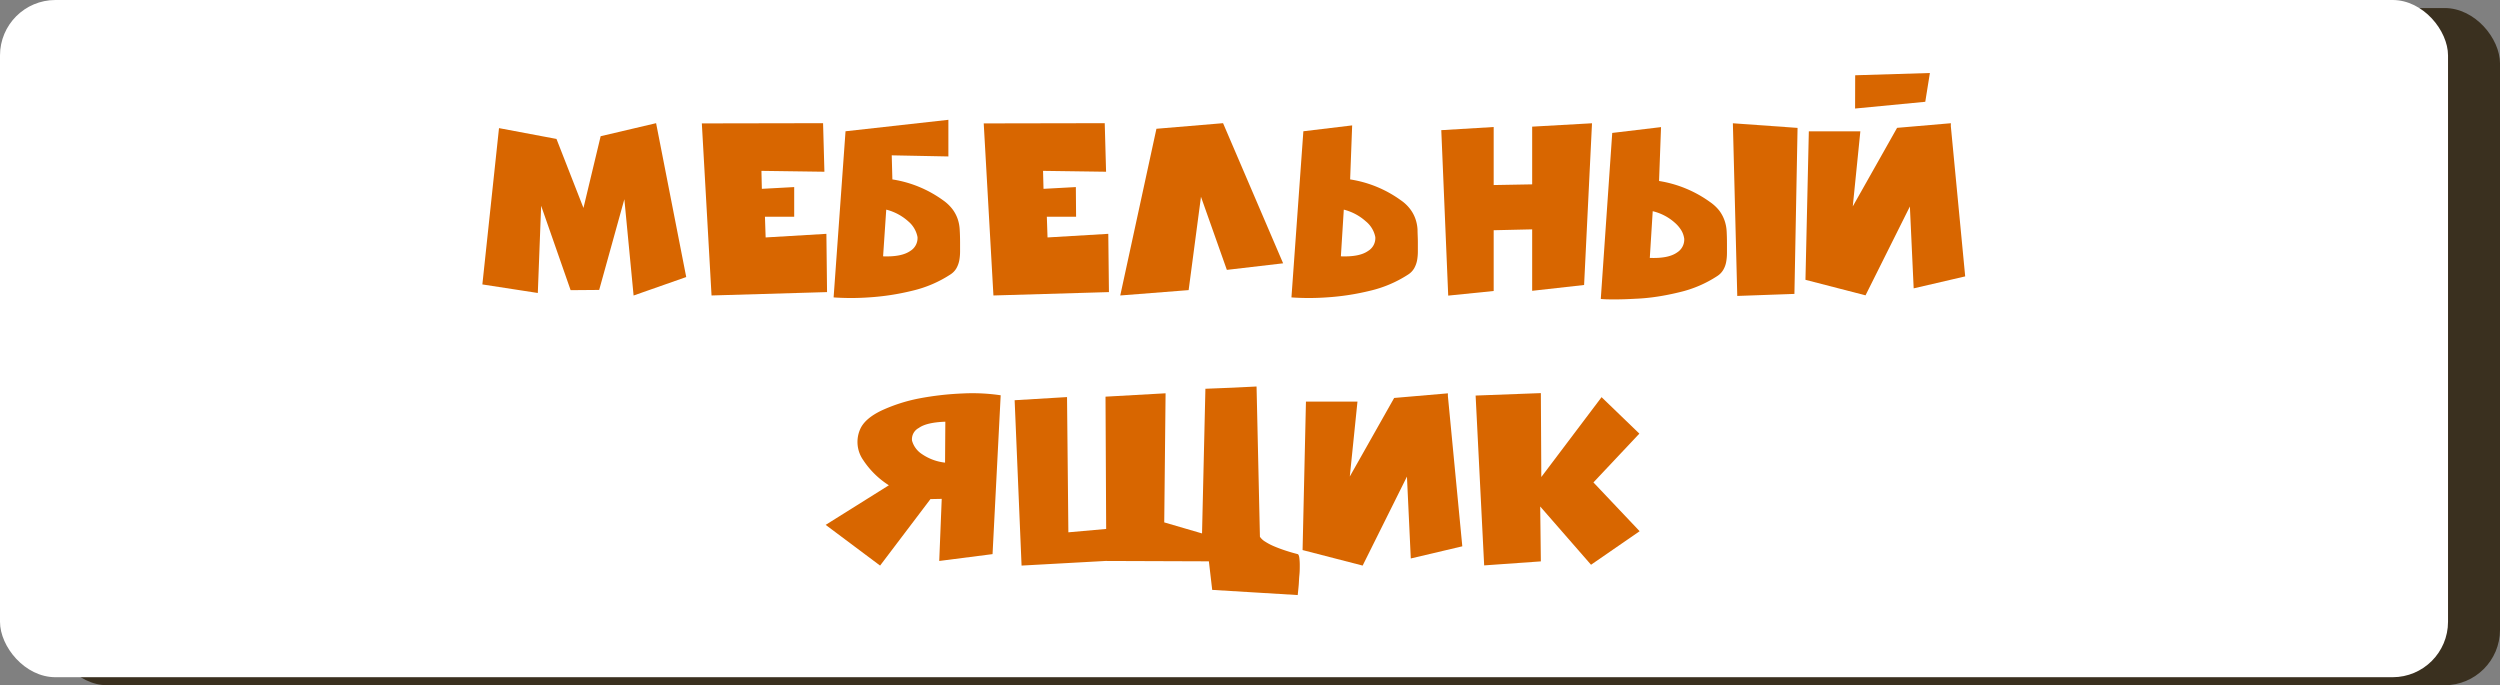 <svg id="Слой_1" data-name="Слой 1" xmlns="http://www.w3.org/2000/svg" viewBox="0 0 541.08 148.31"><rect x="0" y="0" width="541.08" height="148.31" fill="#808080" stroke="none"/><title>nightstand_short</title><rect x="11.25" y="1.74" width="529.83" height="146.57" rx="12" ry="12" style="fill:#3a301f"/><rect width="529.83" height="146.57" rx="12" ry="12" style="fill:#fff"/><path d="M184.44,283.66l5.84,14.94L194,283.07l12-2.82,6.52,33.3-11.39,4-2-20.84-5.45,19.63-6.18.05-6.38-18.26L180.4,317l-12-1.85L172,281.32Z" transform="translate(-64 -253.59)" style="fill:#d86600"/><path d="M242.14,280.25l.29,10.51-13.63-.19.09,3.89,7-.38,0,6.42h-6.33l.15,4.48,13.15-.78.14,12.61-25,.73-2.1-37.24Z" transform="translate(-64 -253.59)" style="fill:#d86600"/><path d="M257.13,292.42a25.28,25.28,0,0,1,11,4.53,9,9,0,0,1,2,1.9,7.73,7.73,0,0,1,1.12,2.07,8.45,8.45,0,0,1,.46,2.36c.05.84.08,1.77.08,2.77v2a10.49,10.49,0,0,1-.17,1.9,5.73,5.73,0,0,1-.61,1.68,4,4,0,0,1-1.32,1.37,25.83,25.83,0,0,1-8.18,3.5,53.34,53.34,0,0,1-9.54,1.46,54.89,54.89,0,0,1-7.55,0L247,282l22.26-2.48v7.93L257,287.21l.14,5.26Zm-2,16.65q4,.15,5.89-1.17a3.27,3.27,0,0,0,1.56-3,5.86,5.86,0,0,0-2-3.4,11.21,11.21,0,0,0-4.77-2.54Z" transform="translate(-64 -253.59)" style="fill:#d86600"/><path d="M303.1,280.25l.29,10.51-13.64-.19.1,3.89,7-.38.05,6.42h-6.33l.15,4.48,13.15-.78.14,12.61-25,.73-2.1-37.24Z" transform="translate(-64 -253.59)" style="fill:#d86600"/><path d="M306.46,317.54l7.83-36.08,14.42-1.21,13,30.33L329.53,312l-5.6-15.82-2.67,20.2Z" transform="translate(-64 -253.59)" style="fill:#d86600"/><path d="M356.21,292.42a25.28,25.28,0,0,1,11,4.53,8.59,8.59,0,0,1,2,1.9,7.73,7.73,0,0,1,1.12,2.07,8.45,8.45,0,0,1,.47,2.36c0,.84.07,1.77.07,2.77v2a10.49,10.49,0,0,1-.17,1.9,5.73,5.73,0,0,1-.61,1.68,4,4,0,0,1-1.31,1.37,26,26,0,0,1-8.18,3.5,53.59,53.59,0,0,1-9.55,1.46,54.72,54.72,0,0,1-7.54,0L346.09,282l10.56-1.27-.44,11.74Zm-2,16.65c2.69.1,4.66-.29,5.89-1.17a3.23,3.23,0,0,0,1.56-3,5.81,5.81,0,0,0-2.05-3.4,11.21,11.21,0,0,0-4.77-2.54Z" transform="translate(-64 -253.59)" style="fill:#d86600"/><path d="M375.94,281.76l11.34-.68v12.56l8.33-.15V281l12.95-.73-1.71,35-11.24,1.26V303.23l-8.33.19v13.15l-9.84,1Z" transform="translate(-64 -253.59)" style="fill:#d86600"/><path d="M423.07,292.76a25.71,25.71,0,0,1,11,4.53,9.08,9.08,0,0,1,2.05,1.9,8,8,0,0,1,1.11,2.07,8.45,8.45,0,0,1,.47,2.36c.05.84.07,1.77.07,2.77v2a10.46,10.46,0,0,1-.17,1.89,5.27,5.27,0,0,1-.61,1.68,4,4,0,0,1-1.31,1.37,25.44,25.44,0,0,1-8.18,3.5c-1.59.39-3.18.71-4.75.95a42.17,42.17,0,0,1-4.8.47c-1.62.09-3.06.14-4.31.14s-2.31,0-3.18-.1l2.48-35.93,10.56-1.26-.43,11.73Zm-2,16.65c2.69.1,4.66-.29,5.89-1.17a3.29,3.29,0,0,0,1.56-3,4.82,4.82,0,0,0-.58-1.71,7.12,7.12,0,0,0-1.47-1.75,11,11,0,0,0-4.77-2.48ZM440,317.64l12.37-.44.68-35.93-14-1Z" transform="translate(-64 -253.59)" style="fill:#d86600"/><path d="M486.22,280.88l3.11,32.53L478.18,316l-.82-17.72-9.6,19.23-13-3.36.73-32.13h11.15L465,298.26l9.59-17,11.64-1Zm-20.7-11,16.17-.49-1,6.23-15.19,1.46Z" transform="translate(-64 -253.59)" style="fill:#d86600"/><path d="M267.82,361.56l-2.44.05L254.48,376l-11.78-8.81,13.68-8.57a18.5,18.5,0,0,1-5.55-5.45,6.83,6.83,0,0,1-.73-6.53c.65-1.62,2.2-3,4.67-4.19a35.58,35.58,0,0,1,8.13-2.62c1.56-.3,3.11-.53,4.65-.71s3.13-.3,4.75-.37a41.85,41.85,0,0,1,8.28.39l-1.76,34.38L267.28,375Zm.78-16.7c-2.73.1-4.64.55-5.75,1.36a2.75,2.75,0,0,0-1.46,2.73,5.09,5.09,0,0,0,2.15,2.92,11,11,0,0,0,5,1.85Z" transform="translate(-64 -253.59)" style="fill:#d86600"/><path d="M303.27,375l-18.17,1-1.5-35.79,11.34-.68.29,29.27,8.18-.73-.14-28.63,13-.73-.29,27.94,8.18,2.39.73-31.31,6-.24,5.07-.25.73,32.53a3.64,3.64,0,0,0,1.17,1.07,12.25,12.25,0,0,0,1.92,1c.73.31,1.53.61,2.41.9s1.77.55,2.68.78c.16.06.27.32.34.75a12.39,12.39,0,0,1,.1,1.66c0,.66,0,1.37-.08,2.12s-.09,1.43-.14,2.07-.13,1.38-.22,2.26l-18.51-1.12-.72-6.18Z" transform="translate(-64 -253.59)" style="fill:#d86600"/><path d="M377.37,339.31l3.12,32.52-11.15,2.63-.83-17.72L358.92,376l-13-3.36.73-32.13H357.8l-1.66,16.21,9.6-17,11.63-1Z" transform="translate(-64 -253.59)" style="fill:#d86600"/><path d="M410.63,339.55l8.18,7.89L408.87,358l10,10.56-10.52,7.26-11-12.61.14,11.88-12.27.87-1.85-36.76,14.12-.53.1,18.16Z" transform="translate(-64 -253.59)" style="fill:#d86600"/></svg>